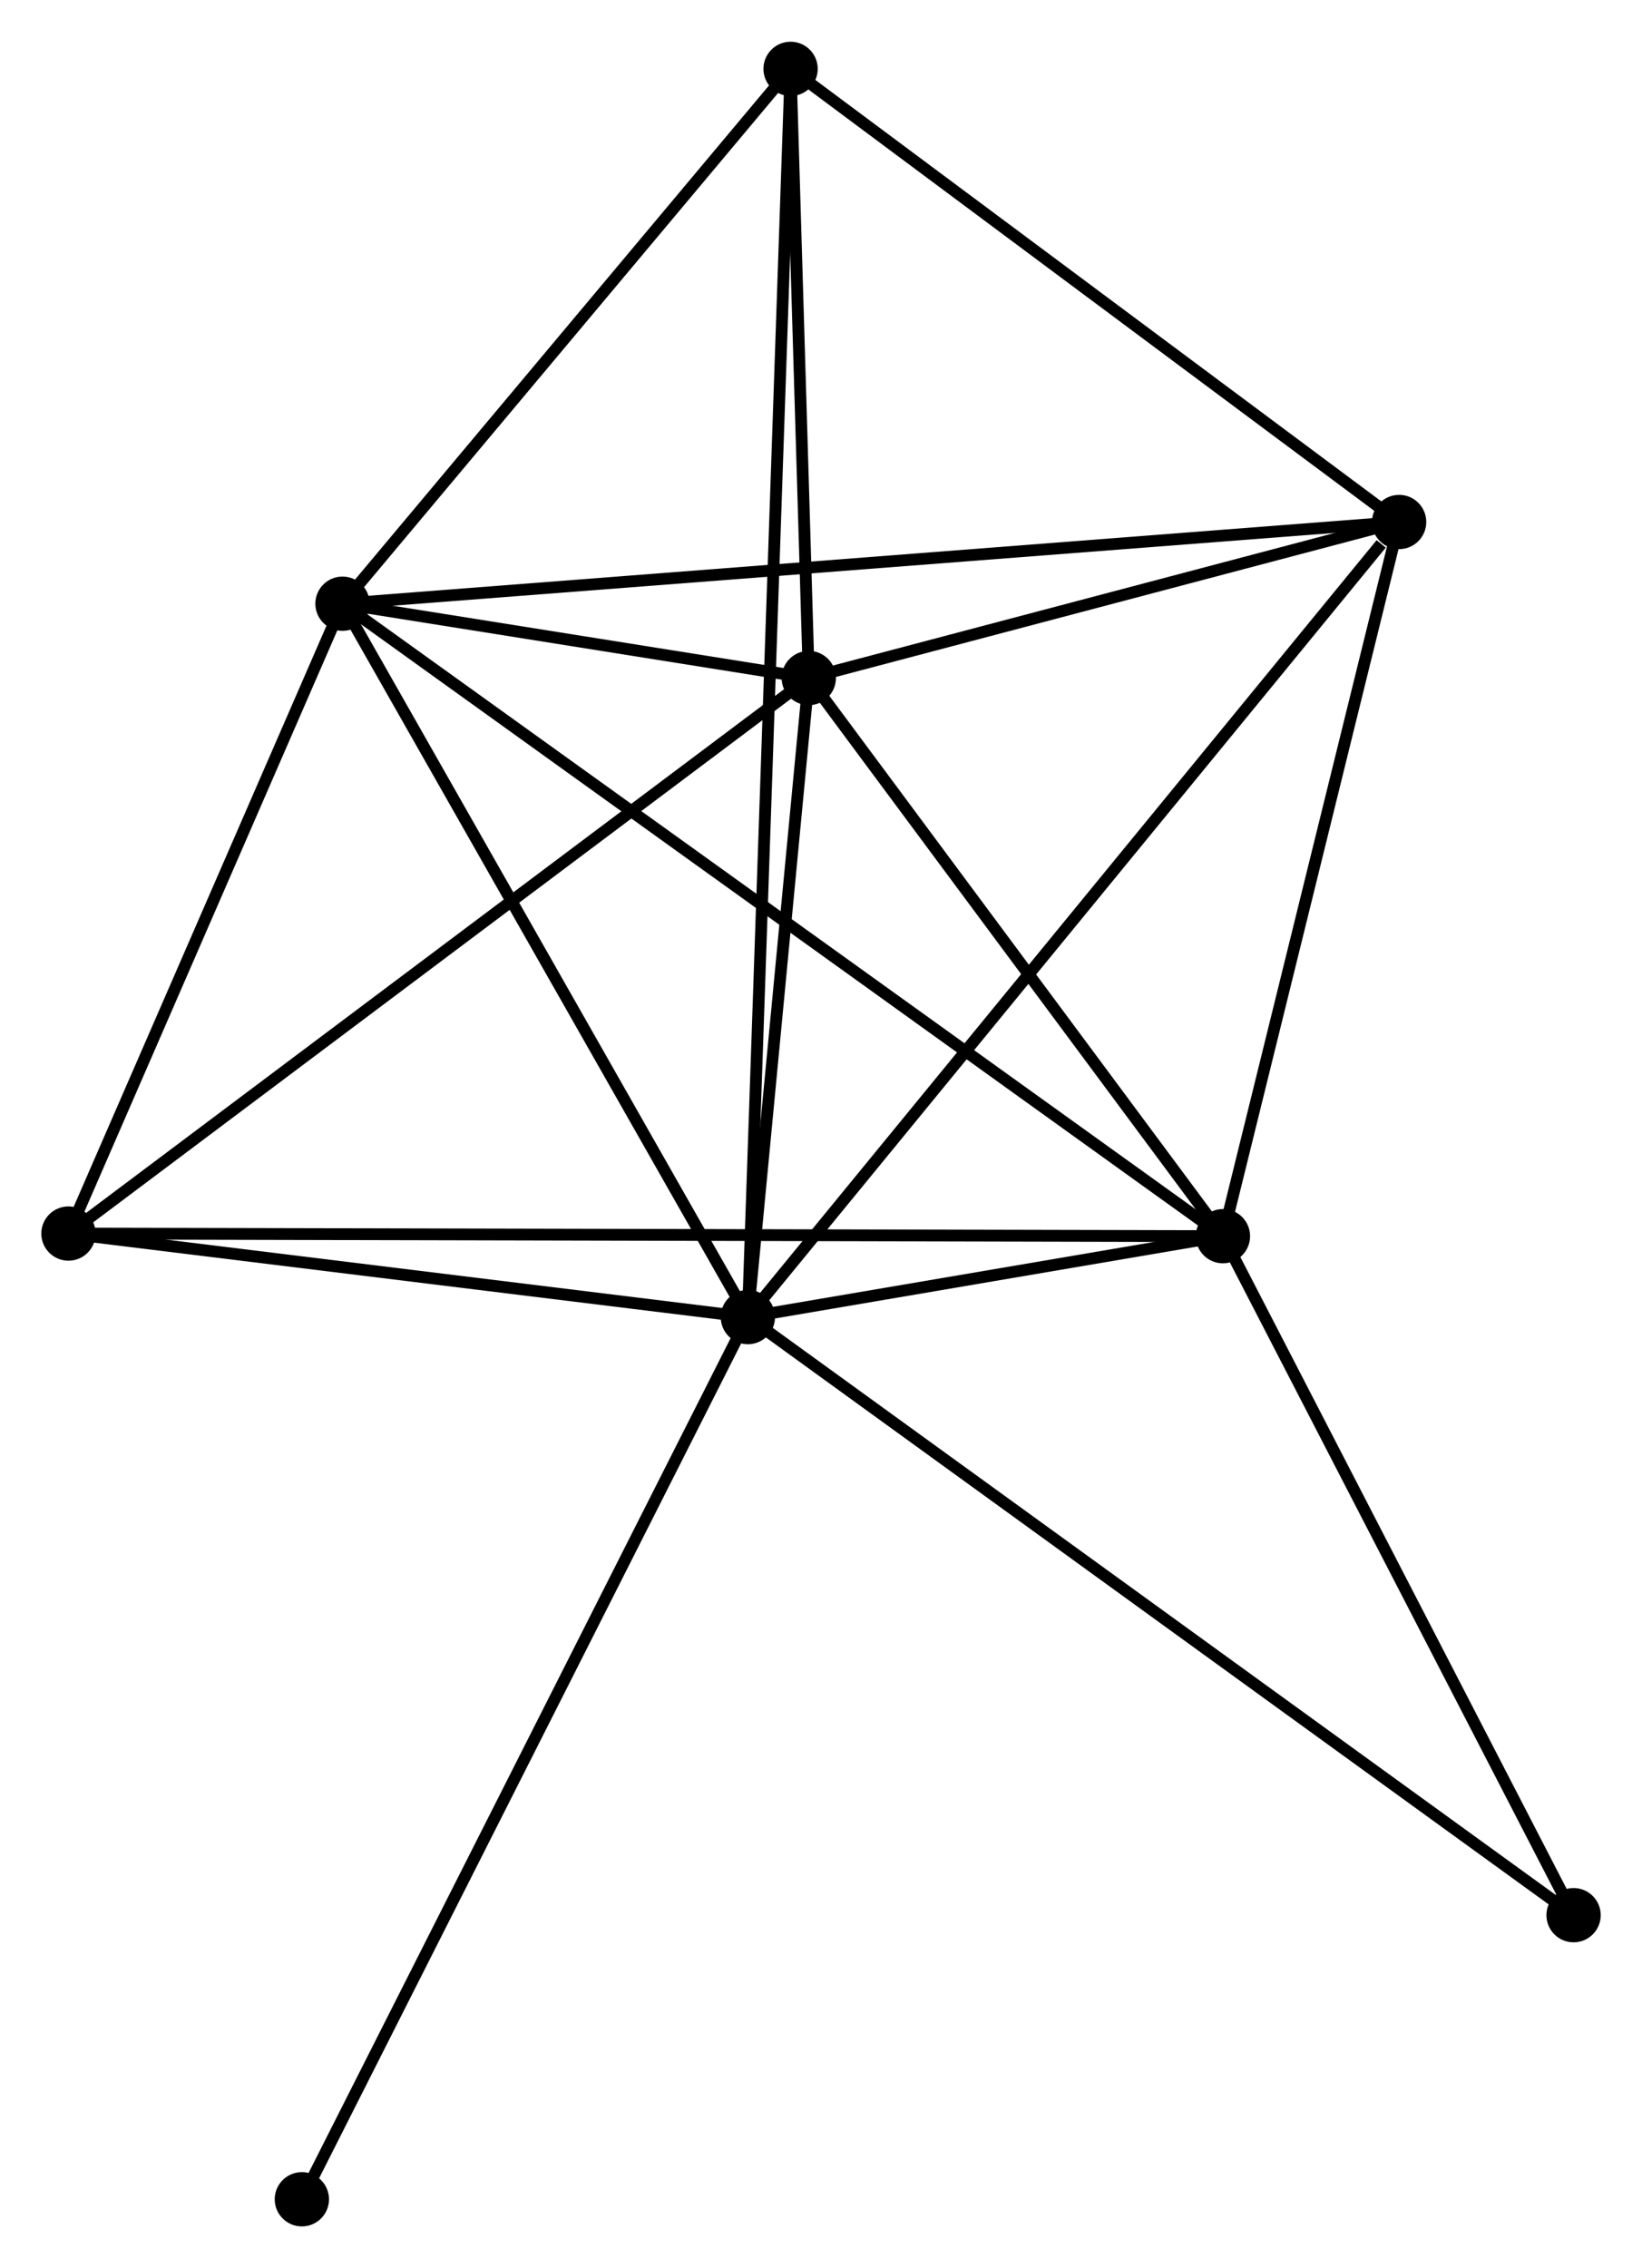 <?xml version="1.0" encoding="UTF-8" standalone="no"?>
<!DOCTYPE svg PUBLIC "-//W3C//DTD SVG 1.1//EN"
 "http://www.w3.org/Graphics/SVG/1.1/DTD/svg11.dtd">
<!-- Generated by graphviz version 2.36.0 (20140111.2315)
 -->
<!-- Title: %3 Pages: 1 -->
<svg width="139pt" height="192pt"
 viewBox="0.00 0.00 139.13 192.11" xmlns="http://www.w3.org/2000/svg" xmlns:xlink="http://www.w3.org/1999/xlink">
<g id="graph0" class="graph" transform="scale(1 1) rotate(0) translate(4 188.109)">
<title>%3</title>
<!-- 0 -->
<g id="node1" class="node"><title>0</title>
<ellipse fill="black" stroke="black" cx="59.368" cy="-76.547" rx="1.8" ry="1.8"/>
</g>
<!-- 1 -->
<g id="node2" class="node"><title>1</title>
<ellipse fill="black" stroke="black" cx="25.02" cy="-136.992" rx="1.8" ry="1.8"/>
</g>
<!-- 0&#45;&#45;1 -->
<g id="edge1" class="edge"><title>0&#45;&#45;1</title>
<path fill="none" stroke="black" d="M58.377,-78.291C53.362,-87.117 30.821,-126.784 25.95,-135.356"/>
</g>
<!-- 2 -->
<g id="node3" class="node"><title>2</title>
<ellipse fill="black" stroke="black" cx="64.53" cy="-130.696" rx="1.8" ry="1.8"/>
</g>
<!-- 0&#45;&#45;2 -->
<g id="edge2" class="edge"><title>0&#45;&#45;2</title>
<path fill="none" stroke="black" d="M59.54,-78.349C60.324,-86.57 63.556,-120.482 64.352,-128.832"/>
</g>
<!-- 3 -->
<g id="node4" class="node"><title>3</title>
<ellipse fill="black" stroke="black" cx="99.622" cy="-83.403" rx="1.8" ry="1.8"/>
</g>
<!-- 0&#45;&#45;3 -->
<g id="edge3" class="edge"><title>0&#45;&#45;3</title>
<path fill="none" stroke="black" d="M61.533,-76.915C68.587,-78.117 90.853,-81.909 97.639,-83.065"/>
</g>
<!-- 4 -->
<g id="node5" class="node"><title>4</title>
<ellipse fill="black" stroke="black" cx="114.551" cy="-143.915" rx="1.8" ry="1.8"/>
</g>
<!-- 0&#45;&#45;4 -->
<g id="edge4" class="edge"><title>0&#45;&#45;4</title>
<path fill="none" stroke="black" d="M60.732,-78.212C68.301,-87.452 105.077,-132.349 113.031,-142.06"/>
</g>
<!-- 5 -->
<g id="node6" class="node"><title>5</title>
<ellipse fill="black" stroke="black" cx="62.988" cy="-182.309" rx="1.8" ry="1.8"/>
</g>
<!-- 0&#45;&#45;5 -->
<g id="edge5" class="edge"><title>0&#45;&#45;5</title>
<path fill="none" stroke="black" d="M59.431,-78.383C59.871,-91.22 62.479,-167.421 62.924,-180.423"/>
</g>
<!-- 6 -->
<g id="node7" class="node"><title>6</title>
<ellipse fill="black" stroke="black" cx="1.8" cy="-83.625" rx="1.8" ry="1.8"/>
</g>
<!-- 0&#45;&#45;6 -->
<g id="edge6" class="edge"><title>0&#45;&#45;6</title>
<path fill="none" stroke="black" d="M57.453,-76.782C48.713,-77.857 12.659,-82.29 3.782,-83.382"/>
</g>
<!-- 7 -->
<g id="node8" class="node"><title>7</title>
<ellipse fill="black" stroke="black" cx="129.333" cy="-25.872" rx="1.8" ry="1.8"/>
</g>
<!-- 0&#45;&#45;7 -->
<g id="edge7" class="edge"><title>0&#45;&#45;7</title>
<path fill="none" stroke="black" d="M60.83,-75.489C69.856,-68.951 117.959,-34.11 127.636,-27.101"/>
</g>
<!-- 8 -->
<g id="node9" class="node"><title>8</title>
<ellipse fill="black" stroke="black" cx="21.577" cy="-1.8" rx="1.8" ry="1.8"/>
</g>
<!-- 0&#45;&#45;8 -->
<g id="edge8" class="edge"><title>0&#45;&#45;8</title>
<path fill="none" stroke="black" d="M58.434,-74.699C53.206,-64.358 27.622,-13.755 22.479,-3.583"/>
</g>
<!-- 1&#45;&#45;2 -->
<g id="edge9" class="edge"><title>1&#45;&#45;2</title>
<path fill="none" stroke="black" d="M27.145,-136.654C34.069,-135.55 55.923,-132.067 62.584,-131.006"/>
</g>
<!-- 1&#45;&#45;3 -->
<g id="edge10" class="edge"><title>1&#45;&#45;3</title>
<path fill="none" stroke="black" d="M26.579,-135.873C36.287,-128.899 88.389,-91.472 98.072,-84.516"/>
</g>
<!-- 1&#45;&#45;4 -->
<g id="edge11" class="edge"><title>1&#45;&#45;4</title>
<path fill="none" stroke="black" d="M26.89,-137.137C38.542,-138.038 101.069,-142.872 112.691,-143.771"/>
</g>
<!-- 1&#45;&#45;5 -->
<g id="edge12" class="edge"><title>1&#45;&#45;5</title>
<path fill="none" stroke="black" d="M26.284,-138.5C32.048,-145.38 55.827,-173.762 61.681,-180.749"/>
</g>
<!-- 1&#45;&#45;6 -->
<g id="edge13" class="edge"><title>1&#45;&#45;6</title>
<path fill="none" stroke="black" d="M24.248,-135.217C20.722,-127.114 6.18,-93.691 2.599,-85.462"/>
</g>
<!-- 2&#45;&#45;3 -->
<g id="edge14" class="edge"><title>2&#45;&#45;3</title>
<path fill="none" stroke="black" d="M65.697,-129.122C71.025,-121.942 93.003,-92.323 98.414,-85.031"/>
</g>
<!-- 2&#45;&#45;4 -->
<g id="edge15" class="edge"><title>2&#45;&#45;4</title>
<path fill="none" stroke="black" d="M66.679,-131.264C74.907,-133.438 104.347,-141.218 112.465,-143.364"/>
</g>
<!-- 2&#45;&#45;5 -->
<g id="edge16" class="edge"><title>2&#45;&#45;5</title>
<path fill="none" stroke="black" d="M64.463,-132.913C64.21,-141.403 63.303,-171.781 63.053,-180.157"/>
</g>
<!-- 2&#45;&#45;6 -->
<g id="edge17" class="edge"><title>2&#45;&#45;6</title>
<path fill="none" stroke="black" d="M62.979,-129.532C54.376,-123.076 12.569,-91.706 3.527,-84.921"/>
</g>
<!-- 3&#45;&#45;4 -->
<g id="edge18" class="edge"><title>3&#45;&#45;4</title>
<path fill="none" stroke="black" d="M100.119,-85.416C102.385,-94.603 111.735,-132.501 114.037,-141.832"/>
</g>
<!-- 3&#45;&#45;6 -->
<g id="edge19" class="edge"><title>3&#45;&#45;6</title>
<path fill="none" stroke="black" d="M97.579,-83.407C84.848,-83.436 16.53,-83.592 3.832,-83.621"/>
</g>
<!-- 3&#45;&#45;7 -->
<g id="edge20" class="edge"><title>3&#45;&#45;7</title>
<path fill="none" stroke="black" d="M100.611,-81.489C105.121,-72.754 123.729,-36.723 128.311,-27.852"/>
</g>
<!-- 4&#45;&#45;5 -->
<g id="edge21" class="edge"><title>4&#45;&#45;5</title>
<path fill="none" stroke="black" d="M112.835,-145.192C105.006,-151.022 72.714,-175.067 64.763,-180.988"/>
</g>
</g>
</svg>
